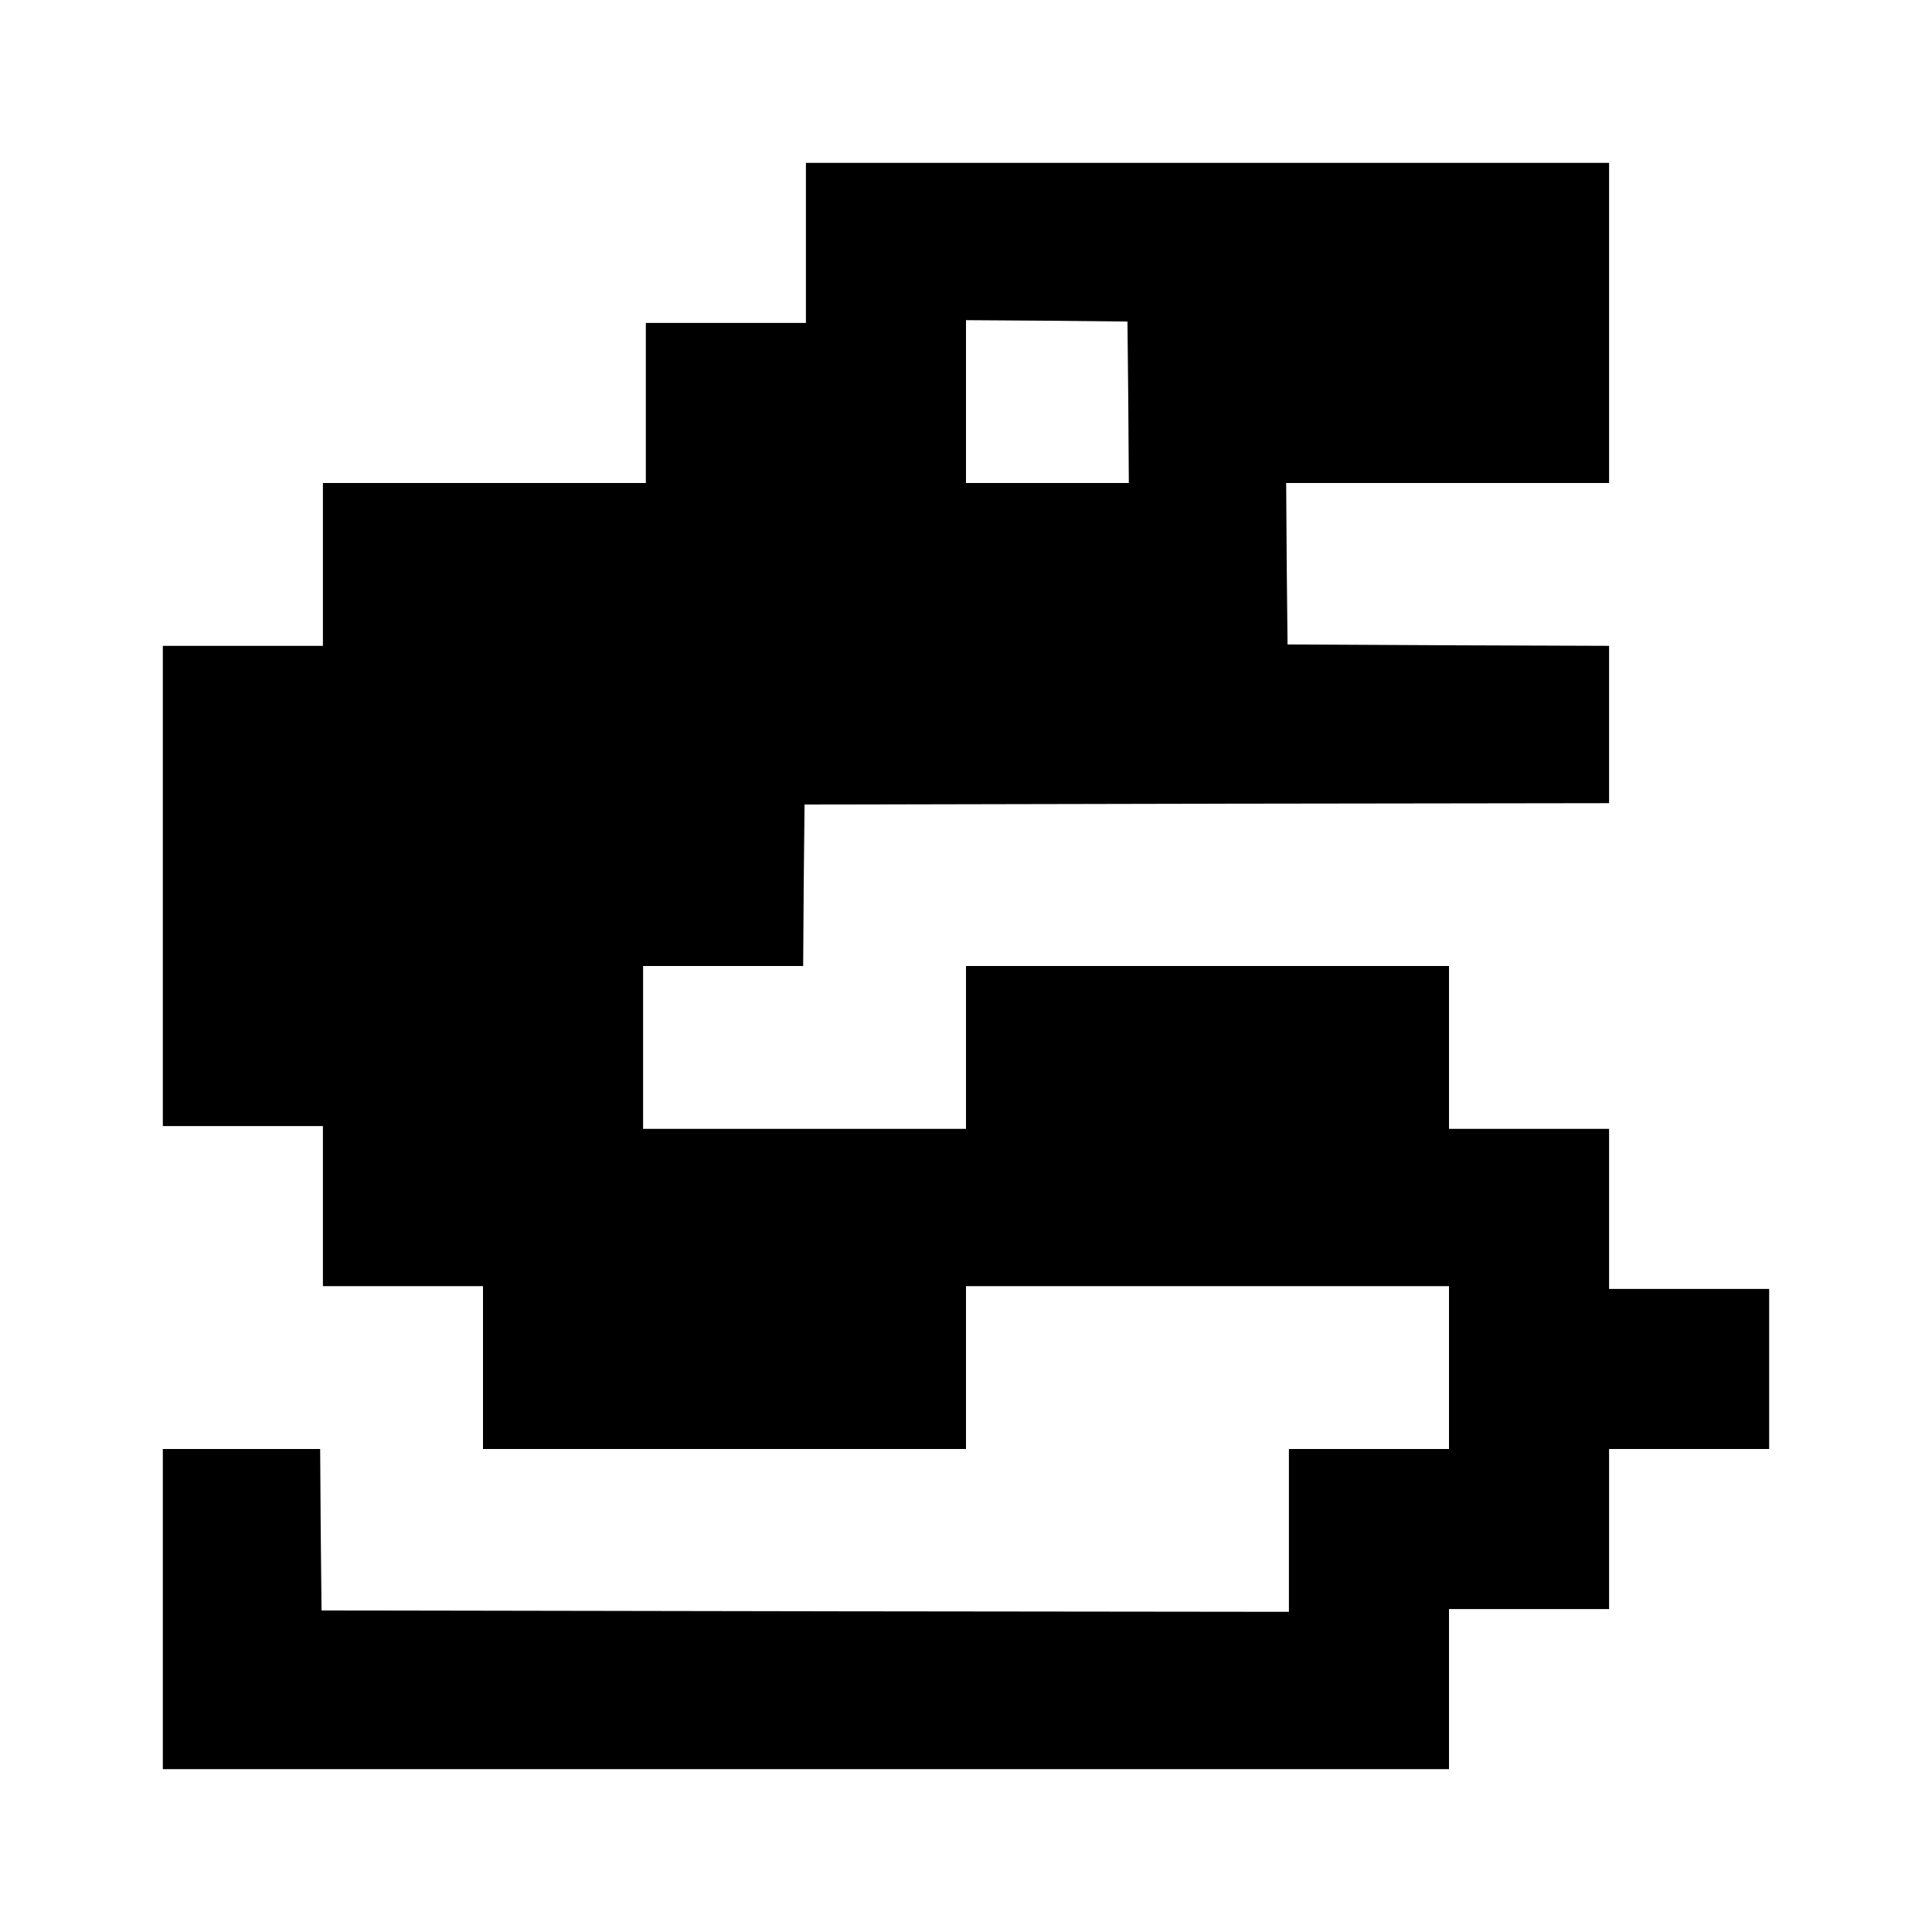 <?xml version="1.0" standalone="no"?>
<!DOCTYPE svg PUBLIC "-//W3C//DTD SVG 20010904//EN"
 "http://www.w3.org/TR/2001/REC-SVG-20010904/DTD/svg10.dtd">
<svg version="1.0" xmlns="http://www.w3.org/2000/svg"
 width="700pt" height="700pt" viewBox="0 0 700 700"
 preserveAspectRatio="xMidYMid meet">
<g transform="translate(0,700) scale(0.1,-0.1)"
fill="#000000" stroke="none">
<path d="M2920 6120 l0 -290 -290 0 -290 0 0 -290 0 -290 -585 0 -585 0 0
-295 0 -295 -290 0 -290 0 0 -870 0 -870 290 0 290 0 0 -290 0 -290 290 0 290
0 0 -295 0 -295 875 0 875 0 0 295 0 295 875 0 875 0 0 -295 0 -295 -290 0
-290 0 0 -295 0 -295 -1752 2 -1753 3 -3 293 -2 292 -285 0 -285 0 0 -580 0
-580 2330 0 2330 0 0 290 0 290 290 0 290 0 0 290 0 290 290 0 290 0 0 290 0
290 -290 0 -290 0 0 290 0 290 -290 0 -290 0 0 295 0 295 -875 0 -875 0 0
-295 0 -295 -585 0 -585 0 0 295 0 295 290 0 290 0 2 293 3 292 1458 3 1457 2
0 285 0 285 -582 2 -583 3 -3 293 -2 292 585 0 585 0 0 580 0 580 -1455 0
-1455 0 0 -290z m1168 -577 l2 -293 -295 0 -295 0 0 295 0 295 293 -2 292 -3
3 -292z"/>
</g>
</svg>
